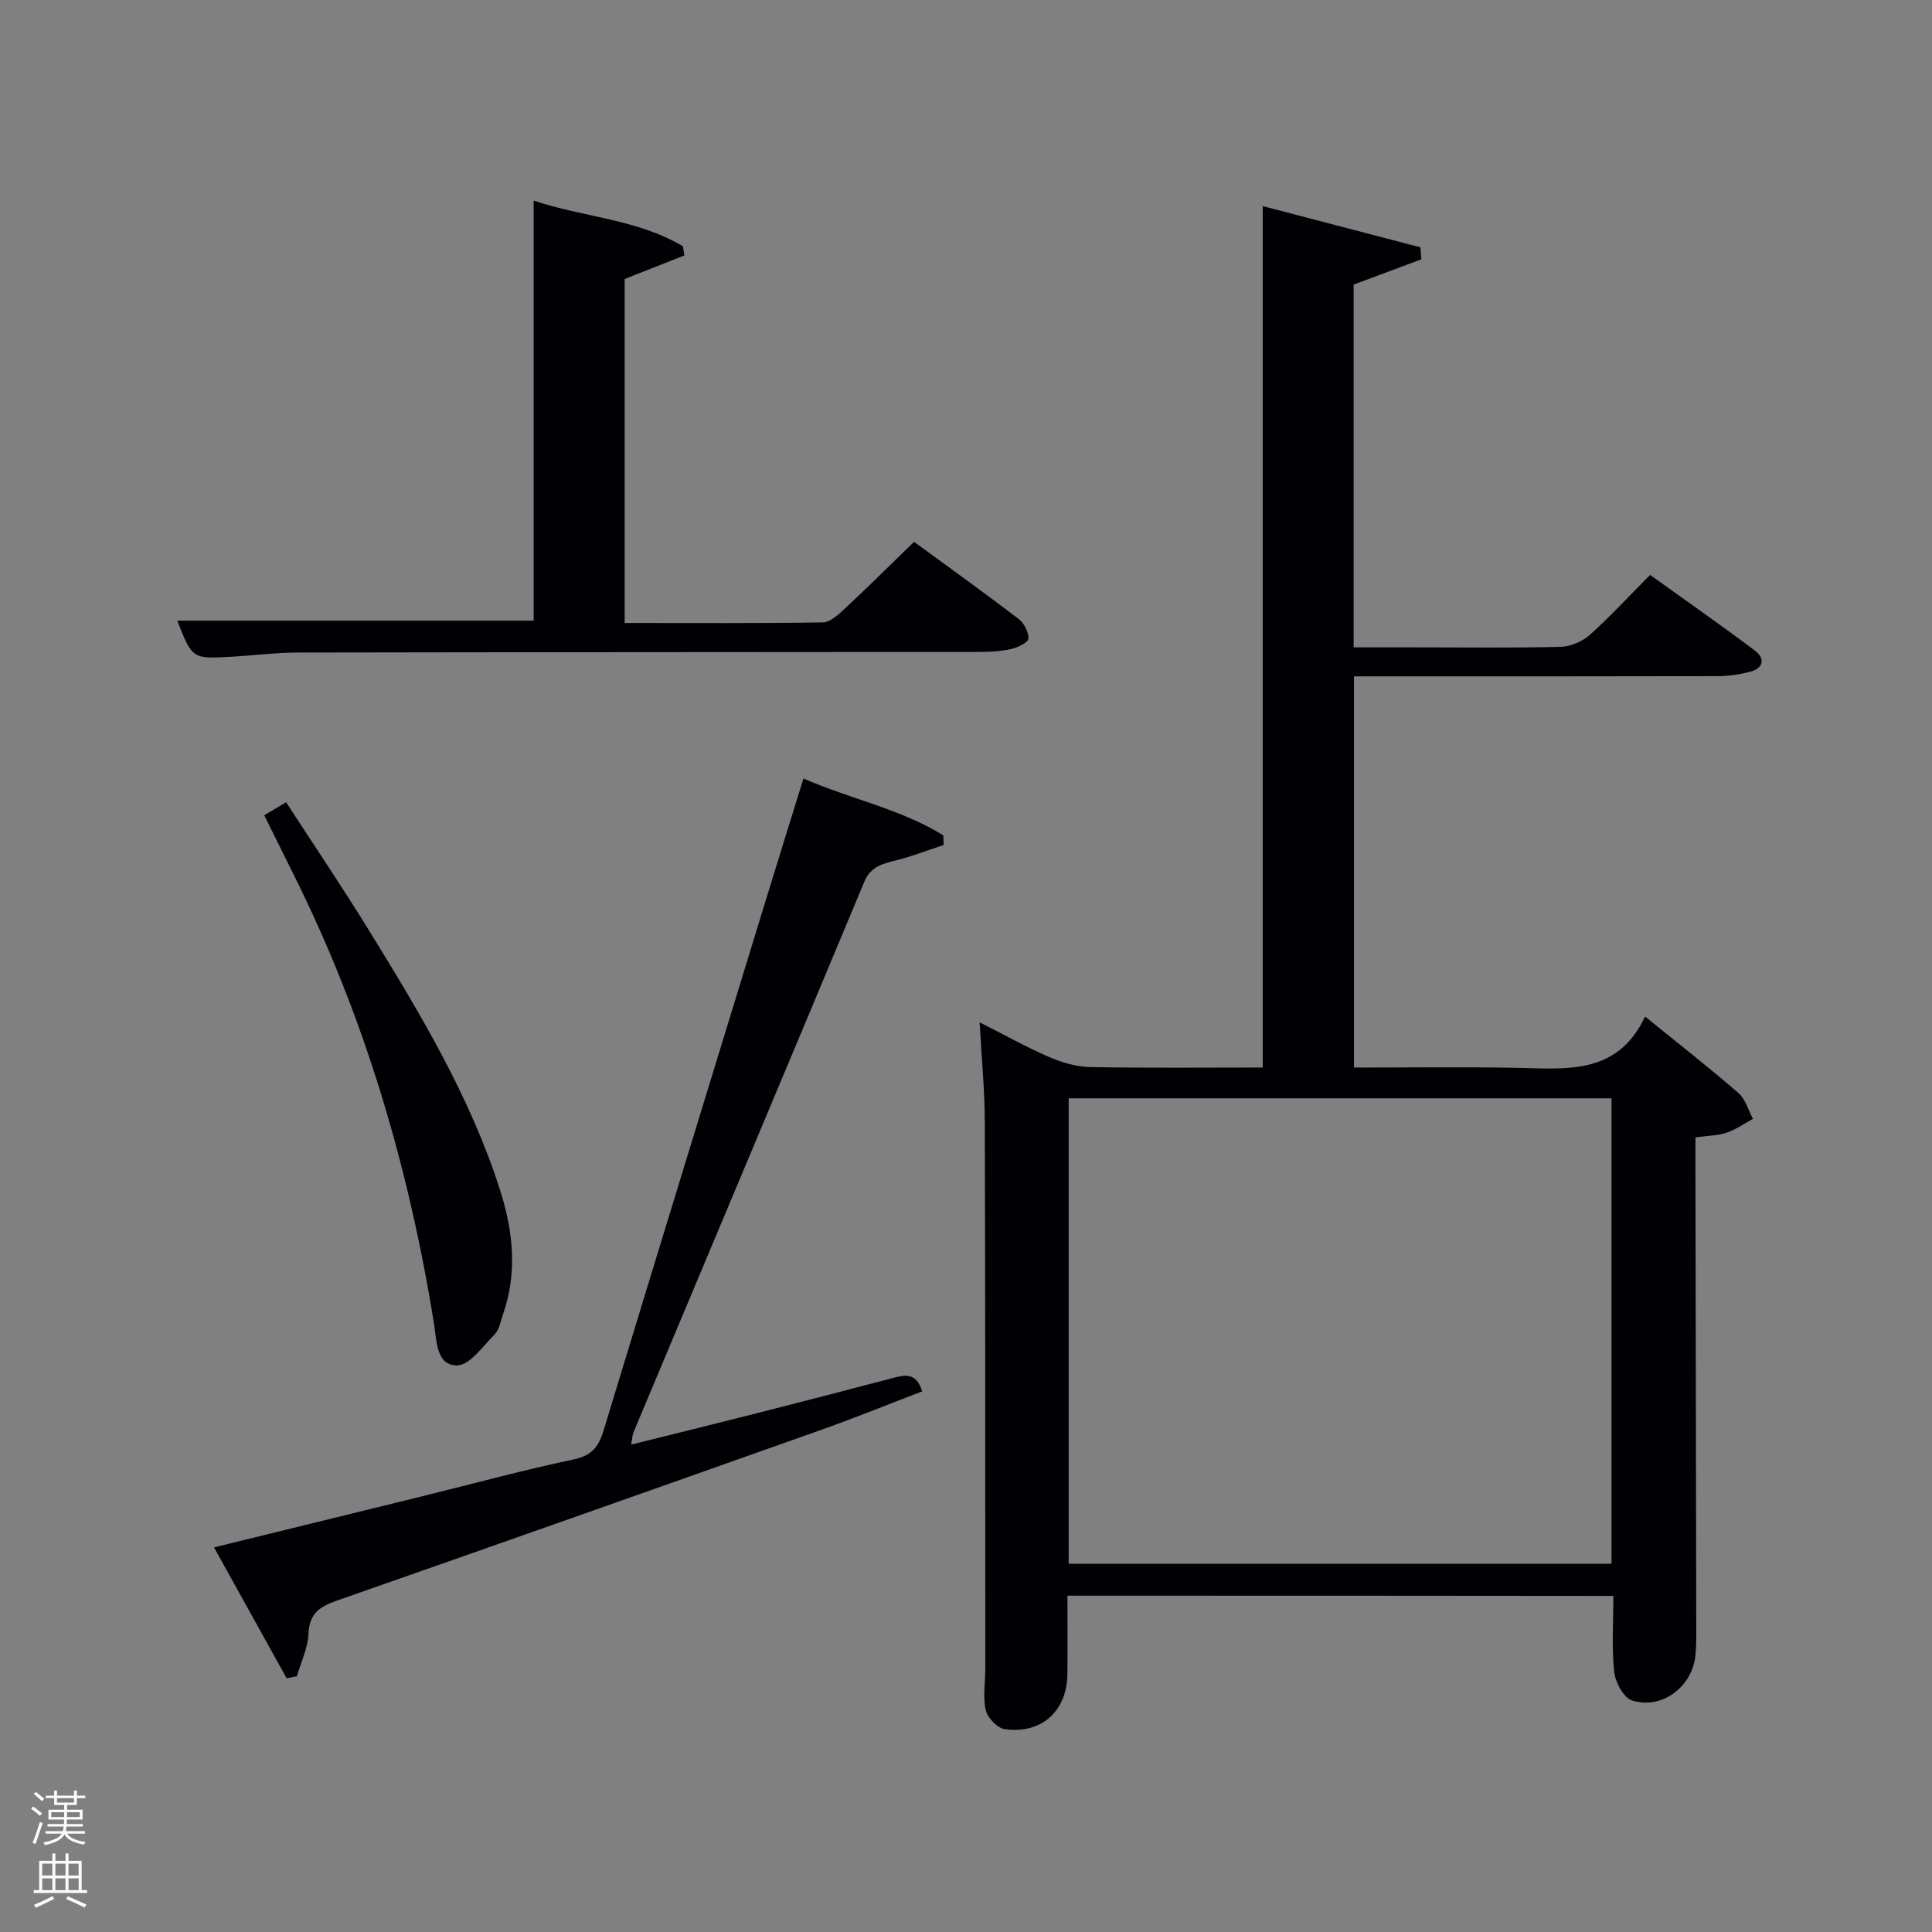 <svg enable-background="new 0 0 400 400" viewBox="0 0 400 400" xmlns="http://www.w3.org/2000/svg"><rect x="0" y="0" width="400" height="400" fill="#808080" stroke="none"/><path d="m6.44 374.46.42-.45c.65.47 1.27.95 1.85 1.44l-.45.49c-.65-.56-1.25-1.06-1.82-1.48m.93 7.33-.63-.26c.55-1.36 1.05-2.8 1.52-4.33.19.1.38.19.59.27-.46 1.29-.95 2.73-1.48 4.32m-.38-10.38.44-.42c.43.34 1.01.82 1.74 1.44l-.49.49c-.53-.51-1.09-1.01-1.69-1.51m2.5.35h1.72v-1.04h.59v1.04h3.52v-1.04h.59v1.04h1.75v.53h-1.75v1.42h-2.03v.97h3.22v2.03h-3.24c0 .35-.01.66-.03.93h3.32v.53h-3.37c-.03.27-.08.58-.15.94h3.96v.53h-3.71c.67.92 1.93 1.48 3.79 1.68-.13.24-.23.44-.29.59-2.13-.38-3.48-1.08-4.04-2.12-.43.97-1.77 1.72-4.03 2.23-.09-.19-.2-.37-.33-.55 2.1-.42 3.37-1.03 3.81-1.83h-3.36v-.53h3.58c.08-.29.13-.61.16-.94h-3.33v-.53h3.39c.02-.27.04-.58.04-.93h-3.23v-2.03h3.25v-.97h-2.07v-1.42h-1.73zm1.12 3.44v1h2.65c.01-.3.02-.44.02-.4v-.25-.35zm1.19-2h3.52v-.91h-3.52zm4.71 2h-2.63v.59c0 .15-.01.28-.01.4h2.64z" fill="#fafbfc"/><path d="m13.56 383.74h.63v1.52h2.72v6.07h1.13v.6h-11.06v-.6h1.13v-6.07h2.73v-1.52h.63v1.52h2.1v-1.52zm-2.69 8.83.38.56c-1.24.63-2.53 1.25-3.85 1.85-.1-.21-.21-.42-.34-.63 1.36-.55 2.63-1.15 3.81-1.78m-2.13-4.27h2.1v-2.45h-2.1zm0 3.04h2.1v-2.46h-2.1zm2.72-3.04h2.1v-2.45h-2.1zm0 3.04h2.1v-2.46h-2.1zm6.07 3.6c-1.41-.71-2.7-1.3-3.86-1.78l.35-.56c1.45.62 2.75 1.19 3.88 1.72zm-1.25-9.09h-2.1v2.45h2.1zm-2.09 5.49h2.1v-2.46h-2.1z" fill="#fafbfc"/><g fill="#010105"><path d="m221 330.37c0 5.67.05 10.98-.01 16.3-.09 7.6-5.39 12.41-12.98 11.33-1.51-.22-3.54-2.32-3.91-3.89-.63-2.68-.11-5.62-.11-8.45-.01-37.82.02-75.64-.1-113.46-.02-6.59-.67-13.17-1.07-20.54 5.26 2.66 9.72 5.16 14.38 7.18 2.64 1.14 5.61 2.03 8.46 2.08 11.95.23 23.9.1 35.77.1 0-59.51 0-118.55 0-178.35 10.87 2.84 21.76 5.69 32.66 8.54.06.83.12 1.65.18 2.48-4.56 1.7-9.11 3.4-14.01 5.23v75.11h13.34c9.83 0 19.66.14 29.49-.11 2.06-.05 4.49-1.08 6.03-2.45 4.22-3.76 8.05-7.95 12.51-12.44 7.31 5.25 14.62 10.34 21.73 15.69 2.11 1.59 1.78 3.63-.97 4.35-2.22.58-4.57.92-6.86.92-23.16.06-46.32.04-69.48.04-1.81 0-3.61 0-5.72 0v81c11.25 0 22.37-.16 33.48.05 10.38.19 21.04 1.63 26.78-10.62 7.07 5.74 13.34 10.63 19.33 15.83 1.46 1.26 2.03 3.54 3.01 5.36-1.81.98-3.53 2.22-5.45 2.86-1.84.62-3.89.61-6.46.97v5.25c.06 31.32.12 62.64.17 93.97 0 2.66.08 5.34-.17 7.99-.6 6.51-6.94 11.34-13.13 9.37-1.74-.55-3.46-3.78-3.69-5.94-.54-5.06-.17-10.22-.17-15.7-37.34-.05-74.88-.05-113.03-.05zm112.65-6.6c0-32.42 0-64.46 0-96.38-37.72 0-75.09 0-112.39 0v96.38z"/><path d="m59.35 347.47c-4.92-8.86-9.83-17.72-15.04-27.1 14.62-3.58 28.58-7 42.54-10.44 10.63-2.62 21.21-5.51 31.91-7.77 3.73-.79 5.17-2.61 6.18-5.91 11.25-36.99 22.6-73.95 33.93-110.92 2.42-7.91 4.89-15.8 7.48-24.15 9.81 4.28 20.11 6.3 28.95 11.77.02.67.05 1.33.07 2-3.28 1.08-6.51 2.34-9.85 3.18-2.79.7-5.24 1.25-6.56 4.4-15.87 38.02-31.86 76-47.79 113.99-.25.59-.26 1.29-.5 2.57 8.9-2.22 17.52-4.33 26.12-6.52 9.33-2.37 18.64-4.79 27.95-7.24 2.55-.67 4.98-1.28 6.18 2.74-6.85 2.62-13.71 5.41-20.69 7.89-33.48 11.88-66.98 23.71-100.52 35.44-3.49 1.22-5.67 2.65-5.84 6.83-.12 2.97-1.55 5.88-2.4 8.82-.7.14-1.41.28-2.12.42z"/><path d="m189.25 112.18c7.21 5.28 14.5 10.51 21.63 15.95 1.13.86 2.06 2.68 2.06 4.06 0 .74-2.09 1.82-3.39 2.13-2.07.5-4.27.64-6.41.65-47.16.05-94.33.04-141.49.13-4.64.01-9.29.63-13.93.88-7.92.44-7.92.41-11.02-7.48h73.79c0-28.62 0-57.47 0-86.97 10.31 3.46 21.43 3.82 30.91 9.47.09.63.19 1.26.28 1.89-3.98 1.57-7.95 3.13-12.35 4.87v71.22c13.78 0 27.39.09 41.01-.12 1.5-.02 3.17-1.54 4.44-2.72 4.73-4.41 9.34-8.98 14.47-13.96z"/><path d="m54.71 168.79c1.57-.94 2.8-1.67 4.52-2.7 5.84 9 11.69 17.65 17.16 26.53 10.54 17.12 20.92 34.33 27.11 53.67 2.75 8.6 3.67 17.19.62 25.89-.49 1.41-.75 3.11-1.72 4.09-2.42 2.46-5.21 6.46-7.82 6.43-4.3-.04-4.15-5.13-4.72-8.62-5.23-32.47-14.4-63.7-29.16-93.19-1.9-3.83-3.8-7.69-5.99-12.1z"/></g></svg>